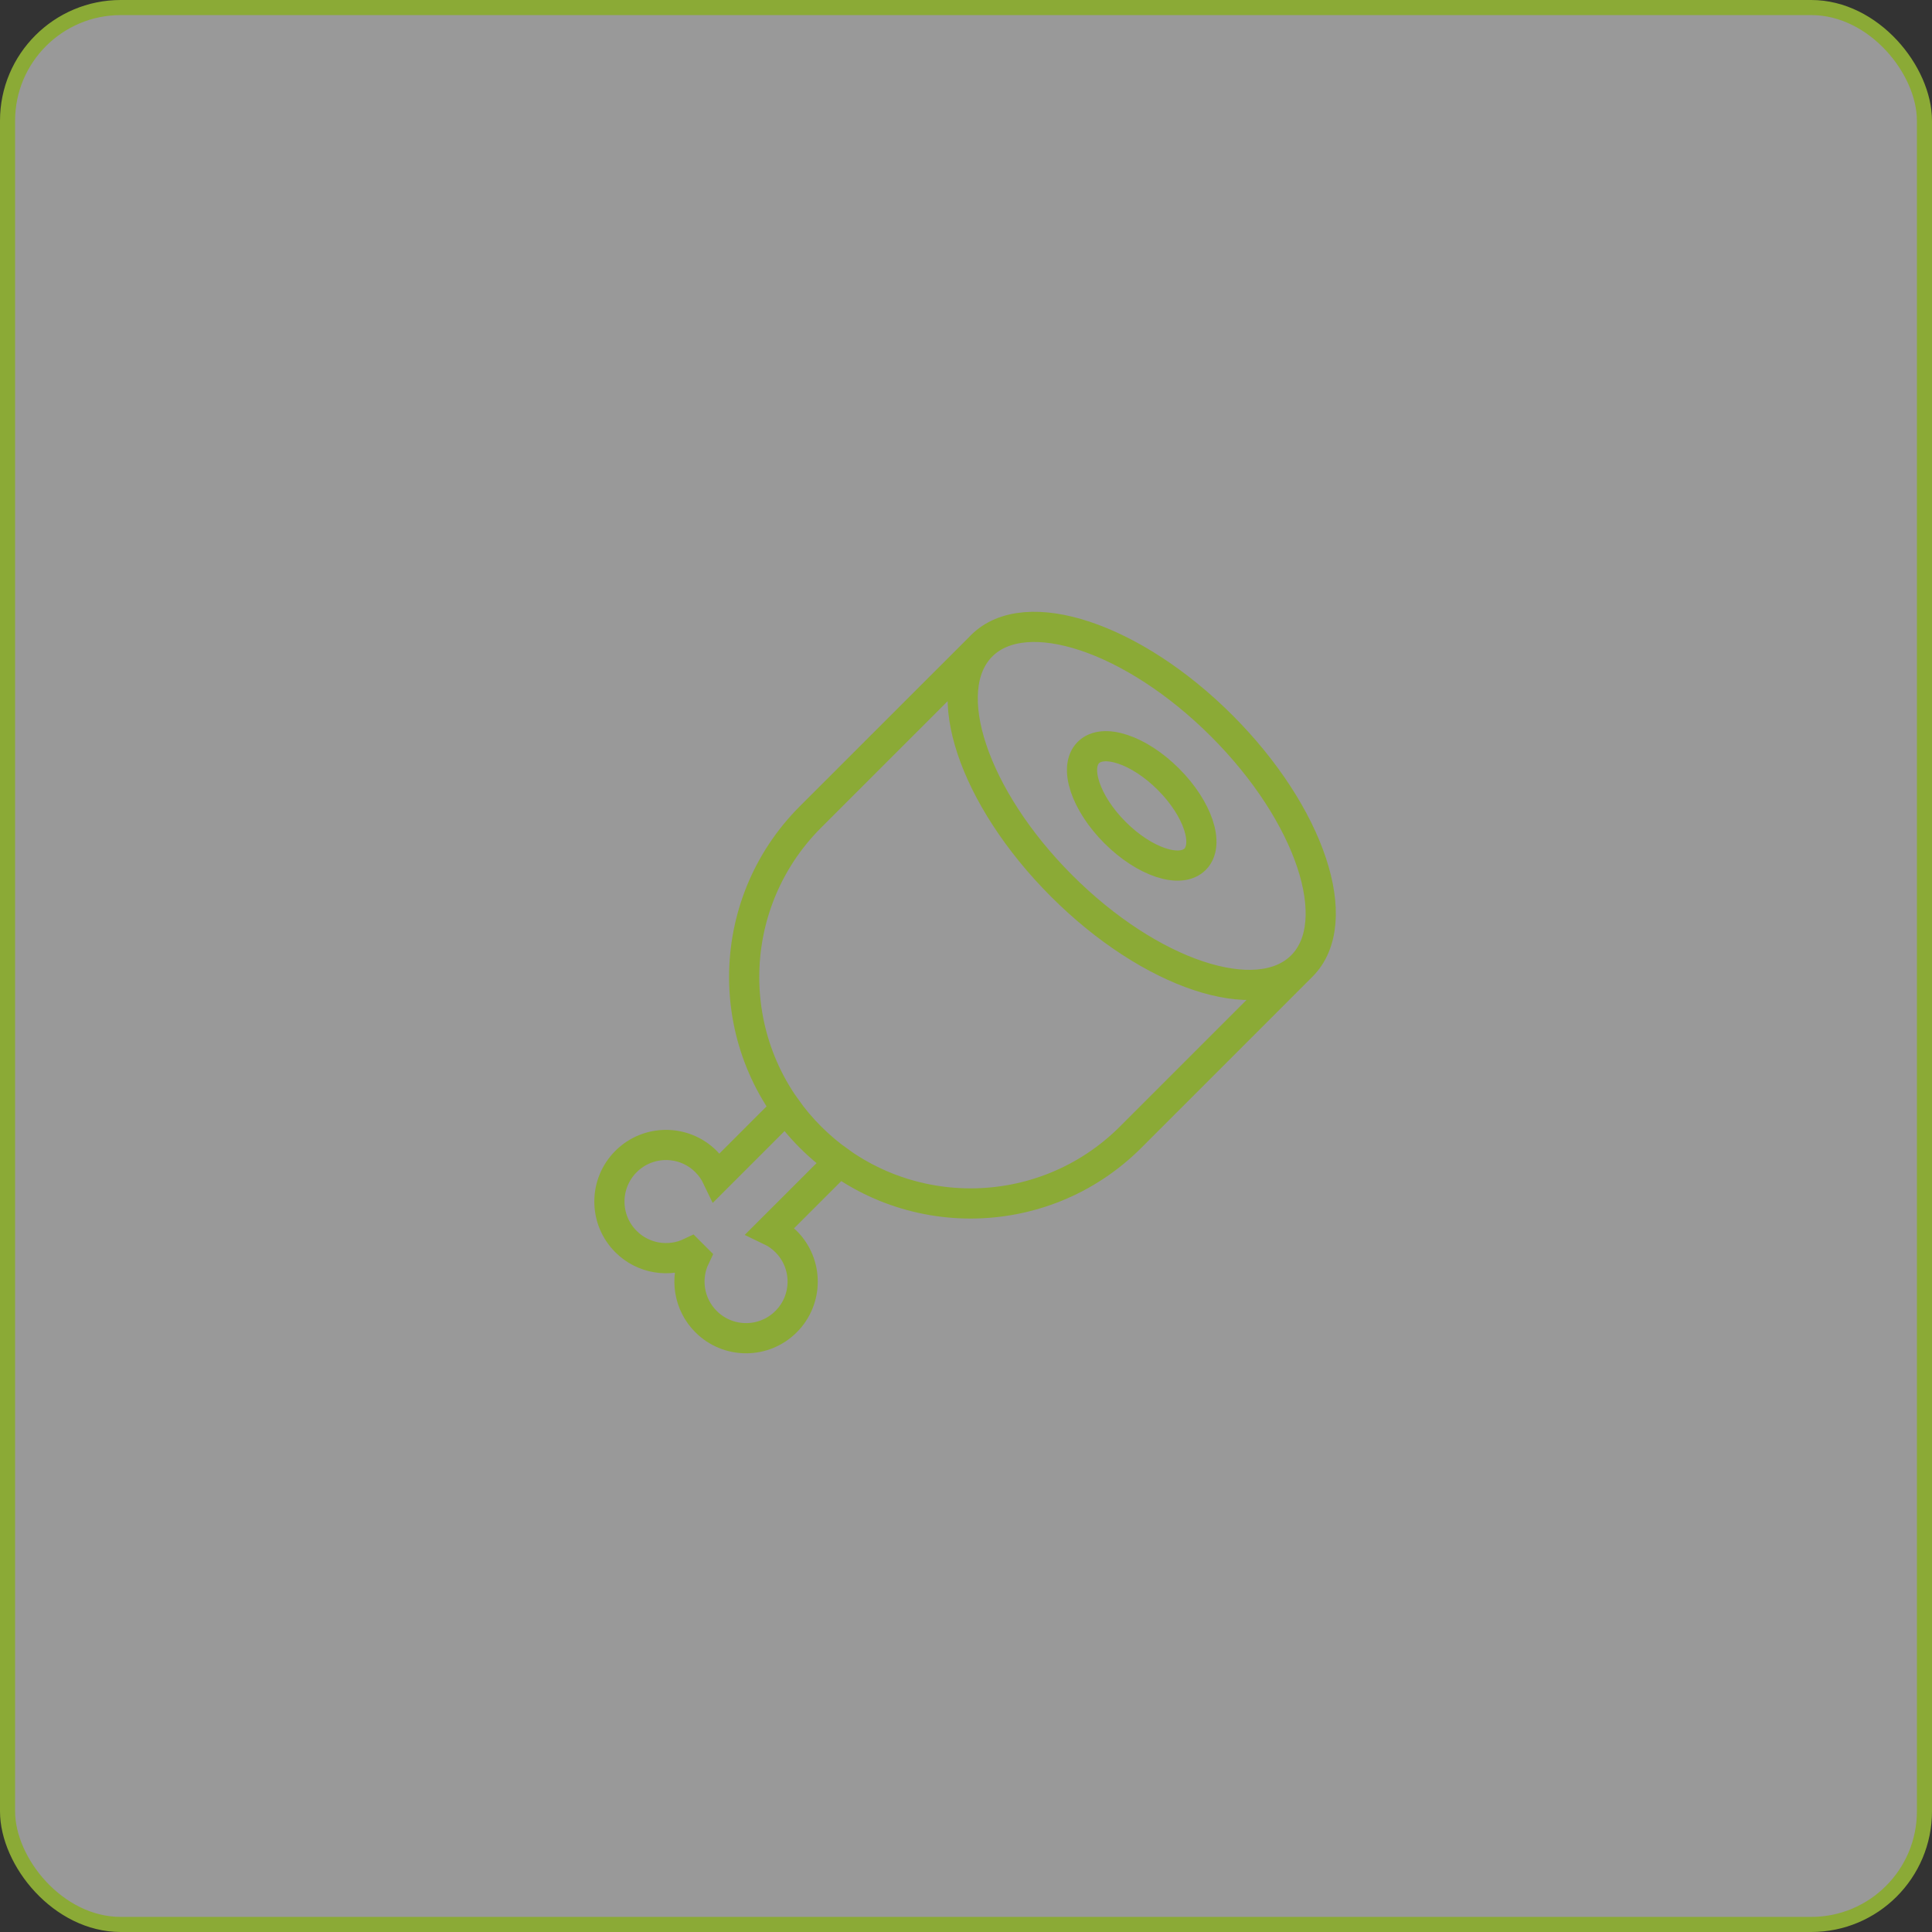 <svg width="128" height="128" viewBox="0 0 128 128" fill="none" xmlns="http://www.w3.org/2000/svg">
<rect x="0" y="0" width="128" height="128" fill="#333333" stroke="none"/>
<rect x="0.5" y="0.5" width="127" height="127" rx="7.5" fill="white" fill-opacity="0.5" stroke="#8BAA36"/>
<g clip-path="url(#clip0_2212_1022)">
<path fill-rule="evenodd" clip-rule="evenodd" d="M52.08 87.561C50.616 89.026 48.242 89.026 46.777 87.561C45.623 86.407 45.378 84.688 46.043 83.294L45.741 82.992C44.347 83.657 42.628 83.412 41.474 82.258C40.009 80.794 40.009 78.419 41.474 76.955C42.938 75.49 45.312 75.49 46.777 76.955C47.087 77.265 47.332 77.616 47.511 77.991L52.076 73.425C52.554 74.096 53.094 74.737 53.696 75.339C54.299 75.942 54.941 76.482 55.612 76.961L51.046 81.525C51.42 81.704 51.771 81.948 52.08 82.258C53.545 83.723 53.545 86.097 52.08 87.561ZM65.002 42.824L65.035 42.787C67.964 39.858 75.087 42.232 80.945 48.09C86.803 53.948 89.177 61.071 86.249 64L74.91 75.339C69.052 81.197 59.554 81.197 53.696 75.339C47.839 69.481 47.839 59.983 53.696 54.126L65.002 42.824ZM65.035 42.787C62.106 45.716 64.481 52.839 70.339 58.697C76.196 64.554 83.32 66.929 86.249 64C89.177 61.071 86.803 53.948 80.945 48.09C75.087 42.232 67.964 39.858 65.035 42.787ZM72.106 49.858C71.13 50.834 71.921 53.208 73.874 55.161C75.827 57.114 78.201 57.905 79.177 56.929C80.154 55.953 79.362 53.578 77.41 51.626C75.457 49.673 73.083 48.881 72.106 49.858Z" stroke="#8BAA36" stroke-width="2" stroke-linecap="round"/>
</g>
<defs>
<clipPath id="clip0_2212_1022">
<rect width="60" height="60" fill="white" transform="translate(34 34)"/>
</clipPath>
</defs>
</svg>
